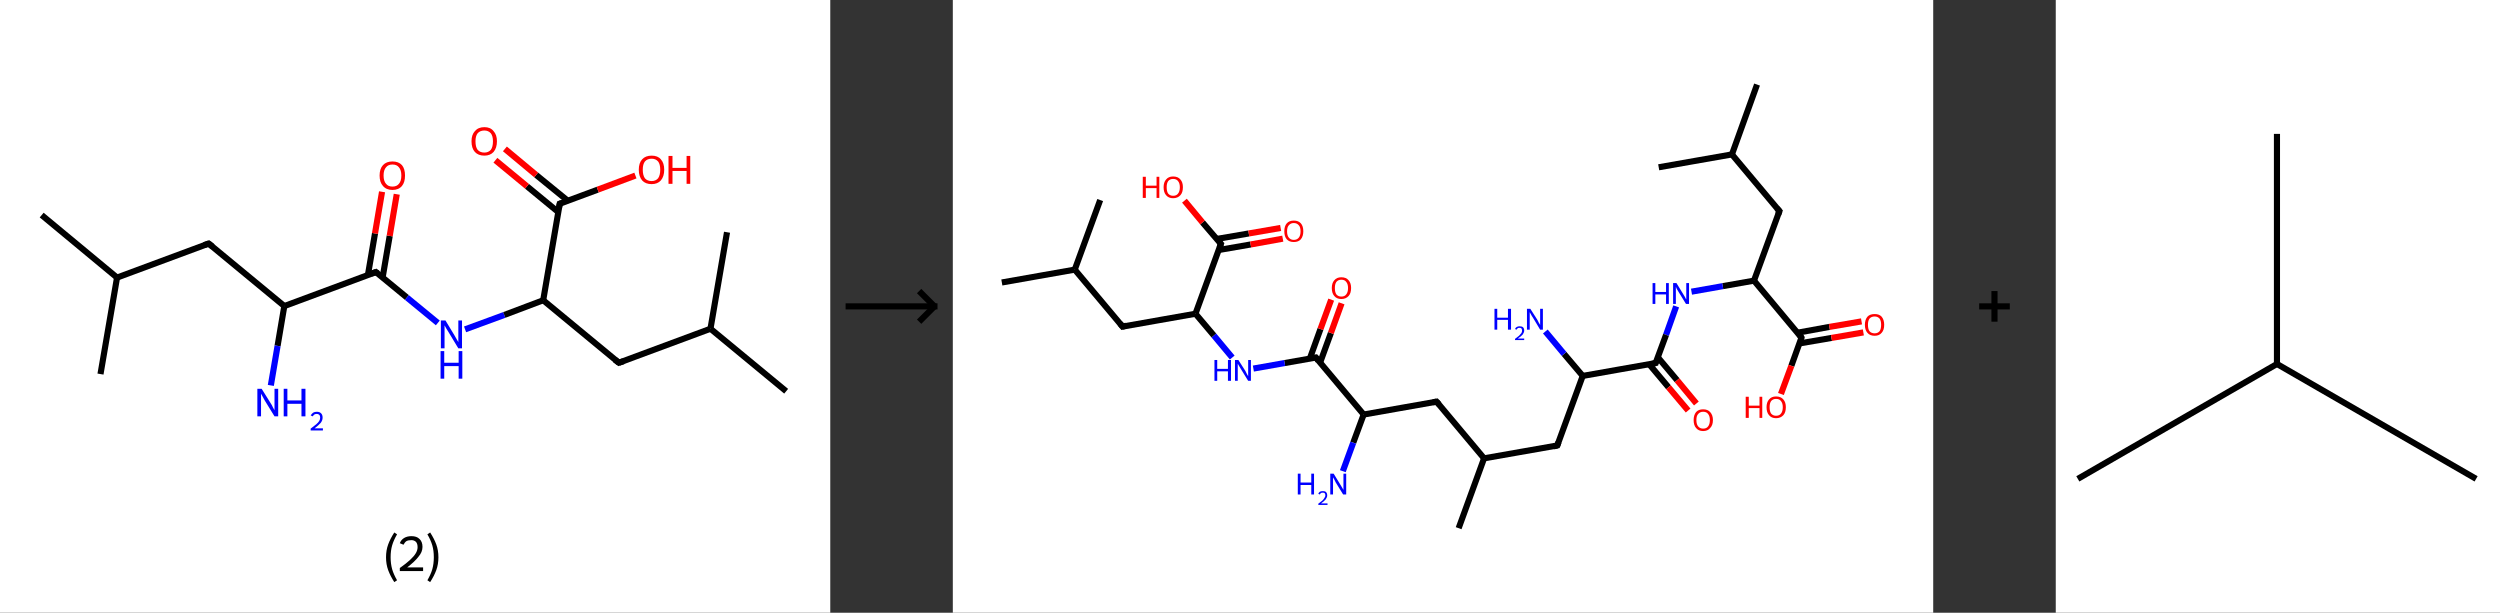 <?xml version='1.0' encoding='ASCII' standalone='yes'?>
<svg xmlns="http://www.w3.org/2000/svg" xmlns:xlink="http://www.w3.org/1999/xlink" version="1.1" width="816.0px" viewBox="0 0 816.0 200.0" height="200.0px">
  <rect x="0" y="0" width="816.0" height="200.0" fill="#333333" stroke="none"/>
  <g>
    <g transform="translate(0, 0) scale(1 1) "><!-- END OF HEADER -->
<rect style="opacity:1.0;fill:#FFFFFF;stroke:none" width="271.0" height="200.0" x="0.0" y="0.0"> </rect>
<path class="bond-0 atom-0 atom-1" d="M 13.6,70.2 L 38.2,90.6" style="fill:none;fill-rule:evenodd;stroke:#000000;stroke-width:2.0px;stroke-linecap:butt;stroke-linejoin:miter;stroke-opacity:1"/>
<path class="bond-1 atom-1 atom-2" d="M 38.2,90.6 L 32.8,122.1" style="fill:none;fill-rule:evenodd;stroke:#000000;stroke-width:2.0px;stroke-linecap:butt;stroke-linejoin:miter;stroke-opacity:1"/>
<path class="bond-2 atom-1 atom-3" d="M 38.2,90.6 L 68.1,79.5" style="fill:none;fill-rule:evenodd;stroke:#000000;stroke-width:2.0px;stroke-linecap:butt;stroke-linejoin:miter;stroke-opacity:1"/>
<path class="bond-3 atom-3 atom-4" d="M 68.1,79.5 L 92.8,99.9" style="fill:none;fill-rule:evenodd;stroke:#000000;stroke-width:2.0px;stroke-linecap:butt;stroke-linejoin:miter;stroke-opacity:1"/>
<path class="bond-4 atom-4 atom-5" d="M 92.8,99.9 L 90.6,112.9" style="fill:none;fill-rule:evenodd;stroke:#000000;stroke-width:2.0px;stroke-linecap:butt;stroke-linejoin:miter;stroke-opacity:1"/>
<path class="bond-4 atom-4 atom-5" d="M 90.6,112.9 L 88.4,125.8" style="fill:none;fill-rule:evenodd;stroke:#0000FF;stroke-width:2.0px;stroke-linecap:butt;stroke-linejoin:miter;stroke-opacity:1"/>
<path class="bond-5 atom-4 atom-6" d="M 92.8,99.9 L 122.7,88.8" style="fill:none;fill-rule:evenodd;stroke:#000000;stroke-width:2.0px;stroke-linecap:butt;stroke-linejoin:miter;stroke-opacity:1"/>
<path class="bond-6 atom-6 atom-7" d="M 124.9,90.5 L 127.2,77.0" style="fill:none;fill-rule:evenodd;stroke:#000000;stroke-width:2.0px;stroke-linecap:butt;stroke-linejoin:miter;stroke-opacity:1"/>
<path class="bond-6 atom-6 atom-7" d="M 127.2,77.0 L 129.5,63.4" style="fill:none;fill-rule:evenodd;stroke:#FF0000;stroke-width:2.0px;stroke-linecap:butt;stroke-linejoin:miter;stroke-opacity:1"/>
<path class="bond-6 atom-6 atom-7" d="M 120.1,89.7 L 122.4,76.2" style="fill:none;fill-rule:evenodd;stroke:#000000;stroke-width:2.0px;stroke-linecap:butt;stroke-linejoin:miter;stroke-opacity:1"/>
<path class="bond-6 atom-6 atom-7" d="M 122.4,76.2 L 124.7,62.6" style="fill:none;fill-rule:evenodd;stroke:#FF0000;stroke-width:2.0px;stroke-linecap:butt;stroke-linejoin:miter;stroke-opacity:1"/>
<path class="bond-7 atom-6 atom-8" d="M 122.7,88.8 L 132.8,97.1" style="fill:none;fill-rule:evenodd;stroke:#000000;stroke-width:2.0px;stroke-linecap:butt;stroke-linejoin:miter;stroke-opacity:1"/>
<path class="bond-7 atom-6 atom-8" d="M 132.8,97.1 L 142.9,105.4" style="fill:none;fill-rule:evenodd;stroke:#0000FF;stroke-width:2.0px;stroke-linecap:butt;stroke-linejoin:miter;stroke-opacity:1"/>
<path class="bond-8 atom-8 atom-9" d="M 151.8,107.5 L 164.6,102.8" style="fill:none;fill-rule:evenodd;stroke:#0000FF;stroke-width:2.0px;stroke-linecap:butt;stroke-linejoin:miter;stroke-opacity:1"/>
<path class="bond-8 atom-8 atom-9" d="M 164.6,102.8 L 177.3,98.0" style="fill:none;fill-rule:evenodd;stroke:#000000;stroke-width:2.0px;stroke-linecap:butt;stroke-linejoin:miter;stroke-opacity:1"/>
<path class="bond-9 atom-9 atom-10" d="M 177.3,98.0 L 202.0,118.4" style="fill:none;fill-rule:evenodd;stroke:#000000;stroke-width:2.0px;stroke-linecap:butt;stroke-linejoin:miter;stroke-opacity:1"/>
<path class="bond-10 atom-10 atom-11" d="M 202.0,118.4 L 231.9,107.3" style="fill:none;fill-rule:evenodd;stroke:#000000;stroke-width:2.0px;stroke-linecap:butt;stroke-linejoin:miter;stroke-opacity:1"/>
<path class="bond-11 atom-11 atom-12" d="M 231.9,107.3 L 256.6,127.7" style="fill:none;fill-rule:evenodd;stroke:#000000;stroke-width:2.0px;stroke-linecap:butt;stroke-linejoin:miter;stroke-opacity:1"/>
<path class="bond-12 atom-11 atom-13" d="M 231.9,107.3 L 237.3,75.8" style="fill:none;fill-rule:evenodd;stroke:#000000;stroke-width:2.0px;stroke-linecap:butt;stroke-linejoin:miter;stroke-opacity:1"/>
<path class="bond-13 atom-9 atom-14" d="M 177.3,98.0 L 182.7,66.5" style="fill:none;fill-rule:evenodd;stroke:#000000;stroke-width:2.0px;stroke-linecap:butt;stroke-linejoin:miter;stroke-opacity:1"/>
<path class="bond-14 atom-14 atom-15" d="M 185.3,65.5 L 175.0,57.1" style="fill:none;fill-rule:evenodd;stroke:#000000;stroke-width:2.0px;stroke-linecap:butt;stroke-linejoin:miter;stroke-opacity:1"/>
<path class="bond-14 atom-14 atom-15" d="M 175.0,57.1 L 164.8,48.6" style="fill:none;fill-rule:evenodd;stroke:#FF0000;stroke-width:2.0px;stroke-linecap:butt;stroke-linejoin:miter;stroke-opacity:1"/>
<path class="bond-14 atom-14 atom-15" d="M 182.2,69.2 L 172.0,60.8" style="fill:none;fill-rule:evenodd;stroke:#000000;stroke-width:2.0px;stroke-linecap:butt;stroke-linejoin:miter;stroke-opacity:1"/>
<path class="bond-14 atom-14 atom-15" d="M 172.0,60.8 L 161.7,52.3" style="fill:none;fill-rule:evenodd;stroke:#FF0000;stroke-width:2.0px;stroke-linecap:butt;stroke-linejoin:miter;stroke-opacity:1"/>
<path class="bond-15 atom-14 atom-16" d="M 182.7,66.5 L 195.1,61.9" style="fill:none;fill-rule:evenodd;stroke:#000000;stroke-width:2.0px;stroke-linecap:butt;stroke-linejoin:miter;stroke-opacity:1"/>
<path class="bond-15 atom-14 atom-16" d="M 195.1,61.9 L 207.4,57.3" style="fill:none;fill-rule:evenodd;stroke:#FF0000;stroke-width:2.0px;stroke-linecap:butt;stroke-linejoin:miter;stroke-opacity:1"/>
<path d="M 66.6,80.0 L 68.1,79.5 L 69.4,80.5" style="fill:none;stroke:#000000;stroke-width:2.0px;stroke-linecap:butt;stroke-linejoin:miter;stroke-opacity:1;"/>
<path d="M 121.2,89.3 L 122.7,88.8 L 123.2,89.2" style="fill:none;stroke:#000000;stroke-width:2.0px;stroke-linecap:butt;stroke-linejoin:miter;stroke-opacity:1;"/>
<path d="M 200.7,117.4 L 202.0,118.4 L 203.5,117.9" style="fill:none;stroke:#000000;stroke-width:2.0px;stroke-linecap:butt;stroke-linejoin:miter;stroke-opacity:1;"/>
<path d="M 182.4,68.1 L 182.7,66.5 L 183.3,66.3" style="fill:none;stroke:#000000;stroke-width:2.0px;stroke-linecap:butt;stroke-linejoin:miter;stroke-opacity:1;"/>
<path class="atom-5" d="M 85.4 126.9 L 88.4 131.7 Q 88.7 132.1, 89.1 133.0 Q 89.6 133.9, 89.6 133.9 L 89.6 126.9 L 90.8 126.9 L 90.8 135.9 L 89.6 135.9 L 86.4 130.7 Q 86.1 130.1, 85.7 129.4 Q 85.3 128.7, 85.2 128.5 L 85.2 135.9 L 84.0 135.9 L 84.0 126.9 L 85.4 126.9 " fill="#0000FF"/>
<path class="atom-5" d="M 92.6 126.9 L 93.8 126.9 L 93.8 130.7 L 98.4 130.7 L 98.4 126.9 L 99.7 126.9 L 99.7 135.9 L 98.4 135.9 L 98.4 131.8 L 93.8 131.8 L 93.8 135.9 L 92.6 135.9 L 92.6 126.9 " fill="#0000FF"/>
<path class="atom-5" d="M 101.4 135.6 Q 101.7 135.1, 102.2 134.7 Q 102.7 134.4, 103.4 134.4 Q 104.3 134.4, 104.8 134.9 Q 105.3 135.4, 105.3 136.3 Q 105.3 137.2, 104.7 138.0 Q 104.0 138.8, 102.7 139.8 L 105.4 139.8 L 105.4 140.5 L 101.4 140.5 L 101.4 139.9 Q 102.5 139.1, 103.2 138.5 Q 103.9 137.9, 104.2 137.4 Q 104.5 136.9, 104.5 136.3 Q 104.5 135.7, 104.2 135.4 Q 103.9 135.1, 103.4 135.1 Q 102.9 135.1, 102.6 135.3 Q 102.3 135.5, 102.1 135.9 L 101.4 135.6 " fill="#0000FF"/>
<path class="atom-7" d="M 123.9 57.3 Q 123.9 55.1, 125.0 53.9 Q 126.1 52.7, 128.1 52.7 Q 130.1 52.7, 131.2 53.9 Q 132.2 55.1, 132.2 57.3 Q 132.2 59.5, 131.2 60.7 Q 130.1 62.0, 128.1 62.0 Q 126.1 62.0, 125.0 60.7 Q 123.9 59.5, 123.9 57.3 M 128.1 60.9 Q 129.5 60.9, 130.2 60.0 Q 131.0 59.1, 131.0 57.3 Q 131.0 55.5, 130.2 54.6 Q 129.5 53.7, 128.1 53.7 Q 126.7 53.7, 126.0 54.6 Q 125.2 55.5, 125.2 57.3 Q 125.2 59.1, 126.0 60.0 Q 126.7 60.9, 128.1 60.9 " fill="#FF0000"/>
<path class="atom-8" d="M 145.4 104.6 L 148.3 109.4 Q 148.6 109.9, 149.1 110.8 Q 149.6 111.6, 149.6 111.7 L 149.6 104.6 L 150.8 104.6 L 150.8 113.7 L 149.6 113.7 L 146.4 108.4 Q 146.0 107.8, 145.6 107.1 Q 145.2 106.4, 145.1 106.2 L 145.1 113.7 L 143.9 113.7 L 143.9 104.6 L 145.4 104.6 " fill="#0000FF"/>
<path class="atom-8" d="M 143.8 114.6 L 145.0 114.6 L 145.0 118.4 L 149.7 118.4 L 149.7 114.6 L 150.9 114.6 L 150.9 123.6 L 149.7 123.6 L 149.7 119.5 L 145.0 119.5 L 145.0 123.6 L 143.8 123.6 L 143.8 114.6 " fill="#0000FF"/>
<path class="atom-15" d="M 153.9 46.1 Q 153.9 44.0, 155.0 42.8 Q 156.1 41.5, 158.1 41.5 Q 160.1 41.5, 161.1 42.8 Q 162.2 44.0, 162.2 46.1 Q 162.2 48.3, 161.1 49.6 Q 160.0 50.8, 158.1 50.8 Q 156.1 50.8, 155.0 49.6 Q 153.9 48.4, 153.9 46.1 M 158.1 49.8 Q 159.4 49.8, 160.2 48.9 Q 160.9 48.0, 160.9 46.1 Q 160.9 44.4, 160.2 43.5 Q 159.4 42.6, 158.1 42.6 Q 156.7 42.6, 155.9 43.5 Q 155.2 44.4, 155.2 46.1 Q 155.2 48.0, 155.9 48.9 Q 156.7 49.8, 158.1 49.8 " fill="#FF0000"/>
<path class="atom-16" d="M 208.5 55.4 Q 208.5 53.2, 209.6 52.0 Q 210.7 50.8, 212.7 50.8 Q 214.7 50.8, 215.7 52.0 Q 216.8 53.2, 216.8 55.4 Q 216.8 57.6, 215.7 58.9 Q 214.6 60.1, 212.7 60.1 Q 210.7 60.1, 209.6 58.9 Q 208.5 57.6, 208.5 55.4 M 212.7 59.1 Q 214.0 59.1, 214.8 58.2 Q 215.5 57.2, 215.5 55.4 Q 215.5 53.6, 214.8 52.7 Q 214.0 51.8, 212.7 51.8 Q 211.3 51.8, 210.5 52.7 Q 209.8 53.6, 209.8 55.4 Q 209.8 57.2, 210.5 58.2 Q 211.3 59.1, 212.7 59.1 " fill="#FF0000"/>
<path class="atom-16" d="M 218.2 50.9 L 219.5 50.9 L 219.5 54.8 L 224.1 54.8 L 224.1 50.9 L 225.3 50.9 L 225.3 60.0 L 224.1 60.0 L 224.1 55.8 L 219.5 55.8 L 219.5 60.0 L 218.2 60.0 L 218.2 50.9 " fill="#FF0000"/>
<path class="legend" d="M 126.0 181.9 Q 126.0 179.6, 126.7 177.7 Q 127.4 175.8, 128.7 173.8 L 129.6 174.4 Q 128.5 176.3, 128.0 178.0 Q 127.5 179.7, 127.5 181.9 Q 127.5 184.0, 128.0 185.8 Q 128.5 187.5, 129.6 189.4 L 128.7 190.0 Q 127.4 188.0, 126.7 186.1 Q 126.0 184.2, 126.0 181.9 " fill="#000000"/>
<path class="legend" d="M 130.5 177.3 Q 130.9 176.2, 131.9 175.6 Q 132.9 175.0, 134.3 175.0 Q 136.0 175.0, 136.9 175.9 Q 137.9 176.8, 137.9 178.5 Q 137.9 180.2, 136.6 181.7 Q 135.4 183.3, 132.9 185.2 L 138.1 185.2 L 138.1 186.4 L 130.5 186.4 L 130.5 185.4 Q 132.6 183.9, 133.8 182.8 Q 135.1 181.6, 135.7 180.6 Q 136.3 179.6, 136.3 178.6 Q 136.3 177.5, 135.8 176.9 Q 135.2 176.3, 134.3 176.3 Q 133.3 176.3, 132.7 176.6 Q 132.1 177.0, 131.7 177.8 L 130.5 177.3 " fill="#000000"/>
<path class="legend" d="M 143.1 181.9 Q 143.1 184.2, 142.4 186.1 Q 141.7 188.0, 140.4 190.0 L 139.5 189.4 Q 140.6 187.5, 141.1 185.8 Q 141.6 184.0, 141.6 181.9 Q 141.6 179.7, 141.1 178.0 Q 140.6 176.3, 139.5 174.4 L 140.4 173.8 Q 141.7 175.8, 142.4 177.7 Q 143.1 179.6, 143.1 181.9 " fill="#000000"/>
</g>
    <g transform="translate(271.0, 0) scale(1 1) "><line x1="5" y1="100" x2="35" y2="100" style="stroke:rgb(0,0,0);stroke-width:2"/>
  <line x1="34" y1="100" x2="29" y2="95" style="stroke:rgb(0,0,0);stroke-width:2"/>
  <line x1="34" y1="100" x2="29" y2="105" style="stroke:rgb(0,0,0);stroke-width:2"/>
</g>
    <g transform="translate(311.0, 0) scale(1 1) "><!-- END OF HEADER -->
<rect style="opacity:1.0;fill:#FFFFFF;stroke:none" width="320.0" height="200.0" x="0.0" y="0.0"> </rect>
<path class="bond-0 atom-0 atom-1" d="M 262.5,27.6 L 254.3,50.4" style="fill:none;fill-rule:evenodd;stroke:#000000;stroke-width:2.0px;stroke-linecap:butt;stroke-linejoin:miter;stroke-opacity:1"/>
<path class="bond-1 atom-1 atom-2" d="M 254.3,50.4 L 230.4,54.6" style="fill:none;fill-rule:evenodd;stroke:#000000;stroke-width:2.0px;stroke-linecap:butt;stroke-linejoin:miter;stroke-opacity:1"/>
<path class="bond-2 atom-1 atom-3" d="M 254.3,50.4 L 269.8,68.9" style="fill:none;fill-rule:evenodd;stroke:#000000;stroke-width:2.0px;stroke-linecap:butt;stroke-linejoin:miter;stroke-opacity:1"/>
<path class="bond-3 atom-3 atom-4" d="M 269.8,68.9 L 261.5,91.6" style="fill:none;fill-rule:evenodd;stroke:#000000;stroke-width:2.0px;stroke-linecap:butt;stroke-linejoin:miter;stroke-opacity:1"/>
<path class="bond-4 atom-4 atom-5" d="M 261.5,91.6 L 251.3,93.4" style="fill:none;fill-rule:evenodd;stroke:#000000;stroke-width:2.0px;stroke-linecap:butt;stroke-linejoin:miter;stroke-opacity:1"/>
<path class="bond-4 atom-4 atom-5" d="M 251.3,93.4 L 241.1,95.2" style="fill:none;fill-rule:evenodd;stroke:#0000FF;stroke-width:2.0px;stroke-linecap:butt;stroke-linejoin:miter;stroke-opacity:1"/>
<path class="bond-5 atom-5 atom-6" d="M 236.1,100.0 L 232.8,109.3" style="fill:none;fill-rule:evenodd;stroke:#0000FF;stroke-width:2.0px;stroke-linecap:butt;stroke-linejoin:miter;stroke-opacity:1"/>
<path class="bond-5 atom-5 atom-6" d="M 232.8,109.3 L 229.4,118.5" style="fill:none;fill-rule:evenodd;stroke:#000000;stroke-width:2.0px;stroke-linecap:butt;stroke-linejoin:miter;stroke-opacity:1"/>
<path class="bond-6 atom-6 atom-7" d="M 227.3,118.9 L 233.6,126.4" style="fill:none;fill-rule:evenodd;stroke:#000000;stroke-width:2.0px;stroke-linecap:butt;stroke-linejoin:miter;stroke-opacity:1"/>
<path class="bond-6 atom-6 atom-7" d="M 233.6,126.4 L 240.0,134.0" style="fill:none;fill-rule:evenodd;stroke:#FF0000;stroke-width:2.0px;stroke-linecap:butt;stroke-linejoin:miter;stroke-opacity:1"/>
<path class="bond-6 atom-6 atom-7" d="M 230.1,116.6 L 236.4,124.1" style="fill:none;fill-rule:evenodd;stroke:#000000;stroke-width:2.0px;stroke-linecap:butt;stroke-linejoin:miter;stroke-opacity:1"/>
<path class="bond-6 atom-6 atom-7" d="M 236.4,124.1 L 242.7,131.7" style="fill:none;fill-rule:evenodd;stroke:#FF0000;stroke-width:2.0px;stroke-linecap:butt;stroke-linejoin:miter;stroke-opacity:1"/>
<path class="bond-7 atom-6 atom-8" d="M 229.4,118.5 L 205.6,122.7" style="fill:none;fill-rule:evenodd;stroke:#000000;stroke-width:2.0px;stroke-linecap:butt;stroke-linejoin:miter;stroke-opacity:1"/>
<path class="bond-8 atom-8 atom-9" d="M 205.6,122.7 L 199.5,115.5" style="fill:none;fill-rule:evenodd;stroke:#000000;stroke-width:2.0px;stroke-linecap:butt;stroke-linejoin:miter;stroke-opacity:1"/>
<path class="bond-8 atom-8 atom-9" d="M 199.5,115.5 L 193.4,108.2" style="fill:none;fill-rule:evenodd;stroke:#0000FF;stroke-width:2.0px;stroke-linecap:butt;stroke-linejoin:miter;stroke-opacity:1"/>
<path class="bond-9 atom-8 atom-10" d="M 205.6,122.7 L 197.3,145.4" style="fill:none;fill-rule:evenodd;stroke:#000000;stroke-width:2.0px;stroke-linecap:butt;stroke-linejoin:miter;stroke-opacity:1"/>
<path class="bond-10 atom-10 atom-11" d="M 197.3,145.4 L 173.4,149.6" style="fill:none;fill-rule:evenodd;stroke:#000000;stroke-width:2.0px;stroke-linecap:butt;stroke-linejoin:miter;stroke-opacity:1"/>
<path class="bond-11 atom-11 atom-12" d="M 173.4,149.6 L 165.1,172.4" style="fill:none;fill-rule:evenodd;stroke:#000000;stroke-width:2.0px;stroke-linecap:butt;stroke-linejoin:miter;stroke-opacity:1"/>
<path class="bond-12 atom-11 atom-13" d="M 173.4,149.6 L 157.9,131.1" style="fill:none;fill-rule:evenodd;stroke:#000000;stroke-width:2.0px;stroke-linecap:butt;stroke-linejoin:miter;stroke-opacity:1"/>
<path class="bond-13 atom-13 atom-14" d="M 157.9,131.1 L 134.1,135.3" style="fill:none;fill-rule:evenodd;stroke:#000000;stroke-width:2.0px;stroke-linecap:butt;stroke-linejoin:miter;stroke-opacity:1"/>
<path class="bond-14 atom-14 atom-15" d="M 134.1,135.3 L 130.7,144.5" style="fill:none;fill-rule:evenodd;stroke:#000000;stroke-width:2.0px;stroke-linecap:butt;stroke-linejoin:miter;stroke-opacity:1"/>
<path class="bond-14 atom-14 atom-15" d="M 130.7,144.5 L 127.3,153.8" style="fill:none;fill-rule:evenodd;stroke:#0000FF;stroke-width:2.0px;stroke-linecap:butt;stroke-linejoin:miter;stroke-opacity:1"/>
<path class="bond-15 atom-14 atom-16" d="M 134.1,135.3 L 118.5,116.7" style="fill:none;fill-rule:evenodd;stroke:#000000;stroke-width:2.0px;stroke-linecap:butt;stroke-linejoin:miter;stroke-opacity:1"/>
<path class="bond-16 atom-16 atom-17" d="M 119.9,118.3 L 123.4,108.7" style="fill:none;fill-rule:evenodd;stroke:#000000;stroke-width:2.0px;stroke-linecap:butt;stroke-linejoin:miter;stroke-opacity:1"/>
<path class="bond-16 atom-16 atom-17" d="M 123.4,108.7 L 126.9,99.0" style="fill:none;fill-rule:evenodd;stroke:#FF0000;stroke-width:2.0px;stroke-linecap:butt;stroke-linejoin:miter;stroke-opacity:1"/>
<path class="bond-16 atom-16 atom-17" d="M 116.5,117.1 L 120.0,107.4" style="fill:none;fill-rule:evenodd;stroke:#000000;stroke-width:2.0px;stroke-linecap:butt;stroke-linejoin:miter;stroke-opacity:1"/>
<path class="bond-16 atom-16 atom-17" d="M 120.0,107.4 L 123.5,97.8" style="fill:none;fill-rule:evenodd;stroke:#FF0000;stroke-width:2.0px;stroke-linecap:butt;stroke-linejoin:miter;stroke-opacity:1"/>
<path class="bond-17 atom-16 atom-18" d="M 118.5,116.7 L 108.3,118.5" style="fill:none;fill-rule:evenodd;stroke:#000000;stroke-width:2.0px;stroke-linecap:butt;stroke-linejoin:miter;stroke-opacity:1"/>
<path class="bond-17 atom-16 atom-18" d="M 108.3,118.5 L 98.1,120.3" style="fill:none;fill-rule:evenodd;stroke:#0000FF;stroke-width:2.0px;stroke-linecap:butt;stroke-linejoin:miter;stroke-opacity:1"/>
<path class="bond-18 atom-18 atom-19" d="M 91.2,116.7 L 85.2,109.5" style="fill:none;fill-rule:evenodd;stroke:#0000FF;stroke-width:2.0px;stroke-linecap:butt;stroke-linejoin:miter;stroke-opacity:1"/>
<path class="bond-18 atom-18 atom-19" d="M 85.2,109.5 L 79.2,102.4" style="fill:none;fill-rule:evenodd;stroke:#000000;stroke-width:2.0px;stroke-linecap:butt;stroke-linejoin:miter;stroke-opacity:1"/>
<path class="bond-19 atom-19 atom-20" d="M 79.2,102.4 L 55.4,106.6" style="fill:none;fill-rule:evenodd;stroke:#000000;stroke-width:2.0px;stroke-linecap:butt;stroke-linejoin:miter;stroke-opacity:1"/>
<path class="bond-20 atom-20 atom-21" d="M 55.4,106.6 L 39.8,88.0" style="fill:none;fill-rule:evenodd;stroke:#000000;stroke-width:2.0px;stroke-linecap:butt;stroke-linejoin:miter;stroke-opacity:1"/>
<path class="bond-21 atom-21 atom-22" d="M 39.8,88.0 L 16.0,92.2" style="fill:none;fill-rule:evenodd;stroke:#000000;stroke-width:2.0px;stroke-linecap:butt;stroke-linejoin:miter;stroke-opacity:1"/>
<path class="bond-22 atom-21 atom-23" d="M 39.8,88.0 L 48.1,65.3" style="fill:none;fill-rule:evenodd;stroke:#000000;stroke-width:2.0px;stroke-linecap:butt;stroke-linejoin:miter;stroke-opacity:1"/>
<path class="bond-23 atom-19 atom-24" d="M 79.2,102.4 L 87.5,79.6" style="fill:none;fill-rule:evenodd;stroke:#000000;stroke-width:2.0px;stroke-linecap:butt;stroke-linejoin:miter;stroke-opacity:1"/>
<path class="bond-24 atom-24 atom-25" d="M 86.8,81.6 L 97.2,79.8" style="fill:none;fill-rule:evenodd;stroke:#000000;stroke-width:2.0px;stroke-linecap:butt;stroke-linejoin:miter;stroke-opacity:1"/>
<path class="bond-24 atom-24 atom-25" d="M 97.2,79.8 L 107.7,77.9" style="fill:none;fill-rule:evenodd;stroke:#FF0000;stroke-width:2.0px;stroke-linecap:butt;stroke-linejoin:miter;stroke-opacity:1"/>
<path class="bond-24 atom-24 atom-25" d="M 86.1,78.0 L 96.6,76.2" style="fill:none;fill-rule:evenodd;stroke:#000000;stroke-width:2.0px;stroke-linecap:butt;stroke-linejoin:miter;stroke-opacity:1"/>
<path class="bond-24 atom-24 atom-25" d="M 96.6,76.2 L 107.0,74.4" style="fill:none;fill-rule:evenodd;stroke:#FF0000;stroke-width:2.0px;stroke-linecap:butt;stroke-linejoin:miter;stroke-opacity:1"/>
<path class="bond-25 atom-24 atom-26" d="M 87.5,79.6 L 81.5,72.6" style="fill:none;fill-rule:evenodd;stroke:#000000;stroke-width:2.0px;stroke-linecap:butt;stroke-linejoin:miter;stroke-opacity:1"/>
<path class="bond-25 atom-24 atom-26" d="M 81.5,72.6 L 75.6,65.5" style="fill:none;fill-rule:evenodd;stroke:#FF0000;stroke-width:2.0px;stroke-linecap:butt;stroke-linejoin:miter;stroke-opacity:1"/>
<path class="bond-26 atom-4 atom-27" d="M 261.5,91.6 L 277.0,110.2" style="fill:none;fill-rule:evenodd;stroke:#000000;stroke-width:2.0px;stroke-linecap:butt;stroke-linejoin:miter;stroke-opacity:1"/>
<path class="bond-27 atom-27 atom-28" d="M 276.3,112.1 L 286.8,110.3" style="fill:none;fill-rule:evenodd;stroke:#000000;stroke-width:2.0px;stroke-linecap:butt;stroke-linejoin:miter;stroke-opacity:1"/>
<path class="bond-27 atom-27 atom-28" d="M 286.8,110.3 L 297.2,108.5" style="fill:none;fill-rule:evenodd;stroke:#FF0000;stroke-width:2.0px;stroke-linecap:butt;stroke-linejoin:miter;stroke-opacity:1"/>
<path class="bond-27 atom-27 atom-28" d="M 275.7,108.6 L 286.1,106.7" style="fill:none;fill-rule:evenodd;stroke:#000000;stroke-width:2.0px;stroke-linecap:butt;stroke-linejoin:miter;stroke-opacity:1"/>
<path class="bond-27 atom-27 atom-28" d="M 286.1,106.7 L 296.6,104.9" style="fill:none;fill-rule:evenodd;stroke:#FF0000;stroke-width:2.0px;stroke-linecap:butt;stroke-linejoin:miter;stroke-opacity:1"/>
<path class="bond-28 atom-27 atom-29" d="M 277.0,110.2 L 273.7,119.4" style="fill:none;fill-rule:evenodd;stroke:#000000;stroke-width:2.0px;stroke-linecap:butt;stroke-linejoin:miter;stroke-opacity:1"/>
<path class="bond-28 atom-27 atom-29" d="M 273.7,119.4 L 270.3,128.6" style="fill:none;fill-rule:evenodd;stroke:#FF0000;stroke-width:2.0px;stroke-linecap:butt;stroke-linejoin:miter;stroke-opacity:1"/>
<path d="M 269.0,68.0 L 269.8,68.9 L 269.4,70.0" style="fill:none;stroke:#000000;stroke-width:2.0px;stroke-linecap:butt;stroke-linejoin:miter;stroke-opacity:1;"/>
<path d="M 229.5,118.1 L 229.4,118.5 L 228.2,118.8" style="fill:none;stroke:#000000;stroke-width:2.0px;stroke-linecap:butt;stroke-linejoin:miter;stroke-opacity:1;"/>
<path d="M 197.7,144.3 L 197.3,145.4 L 196.1,145.7" style="fill:none;stroke:#000000;stroke-width:2.0px;stroke-linecap:butt;stroke-linejoin:miter;stroke-opacity:1;"/>
<path d="M 158.7,132.0 L 157.9,131.1 L 156.7,131.3" style="fill:none;stroke:#000000;stroke-width:2.0px;stroke-linecap:butt;stroke-linejoin:miter;stroke-opacity:1;"/>
<path d="M 119.3,117.7 L 118.5,116.7 L 118.0,116.8" style="fill:none;stroke:#000000;stroke-width:2.0px;stroke-linecap:butt;stroke-linejoin:miter;stroke-opacity:1;"/>
<path d="M 56.6,106.3 L 55.4,106.6 L 54.6,105.6" style="fill:none;stroke:#000000;stroke-width:2.0px;stroke-linecap:butt;stroke-linejoin:miter;stroke-opacity:1;"/>
<path d="M 87.1,80.8 L 87.5,79.6 L 87.2,79.3" style="fill:none;stroke:#000000;stroke-width:2.0px;stroke-linecap:butt;stroke-linejoin:miter;stroke-opacity:1;"/>
<path d="M 276.3,109.2 L 277.0,110.2 L 276.9,110.6" style="fill:none;stroke:#000000;stroke-width:2.0px;stroke-linecap:butt;stroke-linejoin:miter;stroke-opacity:1;"/>
<path class="atom-5" d="M 228.4 92.4 L 229.3 92.4 L 229.3 95.3 L 232.8 95.3 L 232.8 92.4 L 233.7 92.4 L 233.7 99.2 L 232.8 99.2 L 232.8 96.1 L 229.3 96.1 L 229.3 99.2 L 228.4 99.2 L 228.4 92.4 " fill="#0000FF"/>
<path class="atom-5" d="M 236.2 92.4 L 238.4 96.0 Q 238.6 96.4, 239.0 97.0 Q 239.3 97.7, 239.4 97.7 L 239.4 92.4 L 240.3 92.4 L 240.3 99.2 L 239.3 99.2 L 236.9 95.3 Q 236.6 94.8, 236.3 94.3 Q 236.0 93.7, 236.0 93.6 L 236.0 99.2 L 235.1 99.2 L 235.1 92.4 L 236.2 92.4 " fill="#0000FF"/>
<path class="atom-7" d="M 241.8 137.1 Q 241.8 135.5, 242.6 134.5 Q 243.4 133.6, 244.9 133.6 Q 246.4 133.6, 247.2 134.5 Q 248.1 135.5, 248.1 137.1 Q 248.1 138.8, 247.2 139.7 Q 246.4 140.7, 244.9 140.7 Q 243.4 140.7, 242.6 139.7 Q 241.8 138.8, 241.8 137.1 M 244.9 139.9 Q 246.0 139.9, 246.5 139.2 Q 247.1 138.5, 247.1 137.1 Q 247.1 135.8, 246.5 135.1 Q 246.0 134.4, 244.9 134.4 Q 243.9 134.4, 243.3 135.1 Q 242.7 135.7, 242.7 137.1 Q 242.7 138.5, 243.3 139.2 Q 243.9 139.9, 244.9 139.9 " fill="#FF0000"/>
<path class="atom-9" d="M 176.8 100.8 L 177.7 100.8 L 177.7 103.7 L 181.2 103.7 L 181.2 100.8 L 182.2 100.8 L 182.2 107.6 L 181.2 107.6 L 181.2 104.4 L 177.7 104.4 L 177.7 107.6 L 176.8 107.6 L 176.8 100.8 " fill="#0000FF"/>
<path class="atom-9" d="M 183.5 107.4 Q 183.7 106.9, 184.1 106.7 Q 184.5 106.5, 185.0 106.5 Q 185.7 106.5, 186.1 106.8 Q 186.5 107.2, 186.5 107.9 Q 186.5 108.5, 186.0 109.2 Q 185.5 109.8, 184.4 110.5 L 186.5 110.5 L 186.5 111.0 L 183.5 111.0 L 183.5 110.6 Q 184.3 110.0, 184.8 109.6 Q 185.3 109.1, 185.6 108.7 Q 185.8 108.3, 185.8 107.9 Q 185.8 107.5, 185.6 107.2 Q 185.4 107.0, 185.0 107.0 Q 184.6 107.0, 184.4 107.1 Q 184.2 107.3, 184.0 107.6 L 183.5 107.4 " fill="#0000FF"/>
<path class="atom-9" d="M 188.5 100.8 L 190.8 104.4 Q 191.0 104.7, 191.3 105.4 Q 191.7 106.0, 191.7 106.1 L 191.7 100.8 L 192.6 100.8 L 192.6 107.6 L 191.7 107.6 L 189.3 103.6 Q 189.0 103.2, 188.7 102.6 Q 188.4 102.1, 188.3 101.9 L 188.3 107.6 L 187.4 107.6 L 187.4 100.8 L 188.5 100.8 " fill="#0000FF"/>
<path class="atom-15" d="M 112.6 154.6 L 113.5 154.6 L 113.5 157.5 L 117.0 157.5 L 117.0 154.6 L 117.9 154.6 L 117.9 161.4 L 117.0 161.4 L 117.0 158.3 L 113.5 158.3 L 113.5 161.4 L 112.6 161.4 L 112.6 154.6 " fill="#0000FF"/>
<path class="atom-15" d="M 119.3 161.2 Q 119.4 160.8, 119.8 160.5 Q 120.2 160.3, 120.8 160.3 Q 121.5 160.3, 121.8 160.6 Q 122.2 161.0, 122.2 161.7 Q 122.2 162.3, 121.7 163.0 Q 121.2 163.6, 120.2 164.3 L 122.3 164.3 L 122.3 164.8 L 119.3 164.8 L 119.3 164.4 Q 120.1 163.8, 120.6 163.4 Q 121.1 162.9, 121.3 162.5 Q 121.6 162.1, 121.6 161.7 Q 121.6 161.3, 121.4 161.0 Q 121.2 160.8, 120.8 160.8 Q 120.4 160.8, 120.2 160.9 Q 119.9 161.1, 119.8 161.4 L 119.3 161.2 " fill="#0000FF"/>
<path class="atom-15" d="M 124.3 154.6 L 126.5 158.2 Q 126.7 158.6, 127.1 159.2 Q 127.5 159.9, 127.5 159.9 L 127.5 154.6 L 128.4 154.6 L 128.4 161.4 L 127.4 161.4 L 125.0 157.5 Q 124.8 157.0, 124.5 156.5 Q 124.2 155.9, 124.1 155.8 L 124.1 161.4 L 123.2 161.4 L 123.2 154.6 L 124.3 154.6 " fill="#0000FF"/>
<path class="atom-17" d="M 123.7 94.0 Q 123.7 92.4, 124.5 91.5 Q 125.3 90.5, 126.8 90.5 Q 128.4 90.5, 129.2 91.5 Q 130.0 92.4, 130.0 94.0 Q 130.0 95.7, 129.2 96.6 Q 128.3 97.6, 126.8 97.6 Q 125.3 97.6, 124.5 96.6 Q 123.7 95.7, 123.7 94.0 M 126.8 96.8 Q 127.9 96.8, 128.4 96.1 Q 129.0 95.4, 129.0 94.0 Q 129.0 92.7, 128.4 92.0 Q 127.9 91.3, 126.8 91.3 Q 125.8 91.3, 125.2 92.0 Q 124.7 92.7, 124.7 94.0 Q 124.7 95.4, 125.2 96.1 Q 125.8 96.8, 126.8 96.8 " fill="#FF0000"/>
<path class="atom-18" d="M 85.4 117.5 L 86.3 117.5 L 86.3 120.4 L 89.8 120.4 L 89.8 117.5 L 90.8 117.5 L 90.8 124.3 L 89.8 124.3 L 89.8 121.2 L 86.3 121.2 L 86.3 124.3 L 85.4 124.3 L 85.4 117.5 " fill="#0000FF"/>
<path class="atom-18" d="M 93.2 117.5 L 95.5 121.1 Q 95.7 121.5, 96.0 122.1 Q 96.4 122.8, 96.4 122.8 L 96.4 117.5 L 97.3 117.5 L 97.3 124.3 L 96.4 124.3 L 94.0 120.4 Q 93.7 119.9, 93.4 119.4 Q 93.1 118.8, 93.0 118.7 L 93.0 124.3 L 92.1 124.3 L 92.1 117.5 L 93.2 117.5 " fill="#0000FF"/>
<path class="atom-25" d="M 108.2 75.5 Q 108.2 73.8, 109.0 72.9 Q 109.8 72.0, 111.3 72.0 Q 112.8 72.0, 113.6 72.9 Q 114.4 73.8, 114.4 75.5 Q 114.4 77.1, 113.6 78.1 Q 112.8 79.0, 111.3 79.0 Q 109.8 79.0, 109.0 78.1 Q 108.2 77.2, 108.2 75.5 M 111.3 78.3 Q 112.3 78.3, 112.9 77.6 Q 113.5 76.9, 113.5 75.5 Q 113.5 74.1, 112.9 73.5 Q 112.3 72.8, 111.3 72.8 Q 110.3 72.8, 109.7 73.5 Q 109.1 74.1, 109.1 75.5 Q 109.1 76.9, 109.7 77.6 Q 110.3 78.3, 111.3 78.3 " fill="#FF0000"/>
<path class="atom-26" d="M 62.0 57.7 L 63.0 57.7 L 63.0 60.6 L 66.5 60.6 L 66.5 57.7 L 67.4 57.7 L 67.4 64.6 L 66.5 64.6 L 66.5 61.4 L 63.0 61.4 L 63.0 64.6 L 62.0 64.6 L 62.0 57.7 " fill="#FF0000"/>
<path class="atom-26" d="M 68.8 61.1 Q 68.8 59.5, 69.6 58.6 Q 70.4 57.6, 71.9 57.6 Q 73.5 57.6, 74.3 58.6 Q 75.1 59.5, 75.1 61.1 Q 75.1 62.8, 74.3 63.7 Q 73.4 64.7, 71.9 64.7 Q 70.4 64.7, 69.6 63.7 Q 68.8 62.8, 68.8 61.1 M 71.9 63.9 Q 73.0 63.9, 73.5 63.2 Q 74.1 62.5, 74.1 61.1 Q 74.1 59.8, 73.5 59.1 Q 73.0 58.4, 71.9 58.4 Q 70.9 58.4, 70.3 59.1 Q 69.8 59.8, 69.8 61.1 Q 69.8 62.5, 70.3 63.2 Q 70.9 63.9, 71.9 63.9 " fill="#FF0000"/>
<path class="atom-28" d="M 297.7 106.0 Q 297.7 104.4, 298.5 103.4 Q 299.3 102.5, 300.9 102.5 Q 302.4 102.5, 303.2 103.4 Q 304.0 104.4, 304.0 106.0 Q 304.0 107.7, 303.2 108.6 Q 302.4 109.6, 300.9 109.6 Q 299.3 109.6, 298.5 108.6 Q 297.7 107.7, 297.7 106.0 M 300.9 108.8 Q 301.9 108.8, 302.5 108.1 Q 303.0 107.4, 303.0 106.0 Q 303.0 104.7, 302.5 104.0 Q 301.9 103.3, 300.9 103.3 Q 299.8 103.3, 299.2 104.0 Q 298.7 104.7, 298.7 106.0 Q 298.7 107.4, 299.2 108.1 Q 299.8 108.8, 300.9 108.8 " fill="#FF0000"/>
<path class="atom-29" d="M 258.8 129.5 L 259.8 129.5 L 259.8 132.4 L 263.3 132.4 L 263.3 129.5 L 264.2 129.5 L 264.2 136.4 L 263.3 136.4 L 263.3 133.2 L 259.8 133.2 L 259.8 136.4 L 258.8 136.4 L 258.8 129.5 " fill="#FF0000"/>
<path class="atom-29" d="M 265.6 132.9 Q 265.6 131.3, 266.4 130.4 Q 267.2 129.4, 268.7 129.4 Q 270.3 129.4, 271.1 130.4 Q 271.9 131.3, 271.9 132.9 Q 271.9 134.6, 271.1 135.5 Q 270.2 136.5, 268.7 136.5 Q 267.2 136.5, 266.4 135.5 Q 265.6 134.6, 265.6 132.9 M 268.7 135.7 Q 269.8 135.7, 270.3 135.0 Q 270.9 134.3, 270.9 132.9 Q 270.9 131.6, 270.3 130.9 Q 269.8 130.2, 268.7 130.2 Q 267.7 130.2, 267.1 130.9 Q 266.6 131.6, 266.6 132.9 Q 266.6 134.3, 267.1 135.0 Q 267.7 135.7, 268.7 135.7 " fill="#FF0000"/>
</g>
    <g transform="translate(631.0, 0) scale(1 1) "><line x1="15" y1="100" x2="25" y2="100" style="stroke:rgb(0,0,0);stroke-width:2"/>
  <line x1="20" y1="95" x2="20" y2="105" style="stroke:rgb(0,0,0);stroke-width:2"/>
</g>
    <g transform="translate(671.0, 0) scale(1 1) "><!-- END OF HEADER -->
<rect style="opacity:1.0;fill:#FFFFFF;stroke:none" width="145.0" height="200.0" x="0.0" y="0.0"> </rect>
<path class="bond-0 atom-0 atom-1" d="M 7.2,156.3 L 72.2,118.8" style="fill:none;fill-rule:evenodd;stroke:#000000;stroke-width:2.0px;stroke-linecap:butt;stroke-linejoin:miter;stroke-opacity:1"/>
<path class="bond-1 atom-1 atom-2" d="M 72.2,118.8 L 137.2,156.3" style="fill:none;fill-rule:evenodd;stroke:#000000;stroke-width:2.0px;stroke-linecap:butt;stroke-linejoin:miter;stroke-opacity:1"/>
<path class="bond-2 atom-1 atom-3" d="M 72.2,118.8 L 72.2,43.7" style="fill:none;fill-rule:evenodd;stroke:#000000;stroke-width:2.0px;stroke-linecap:butt;stroke-linejoin:miter;stroke-opacity:1"/>
</g>
  </g>
</svg>
